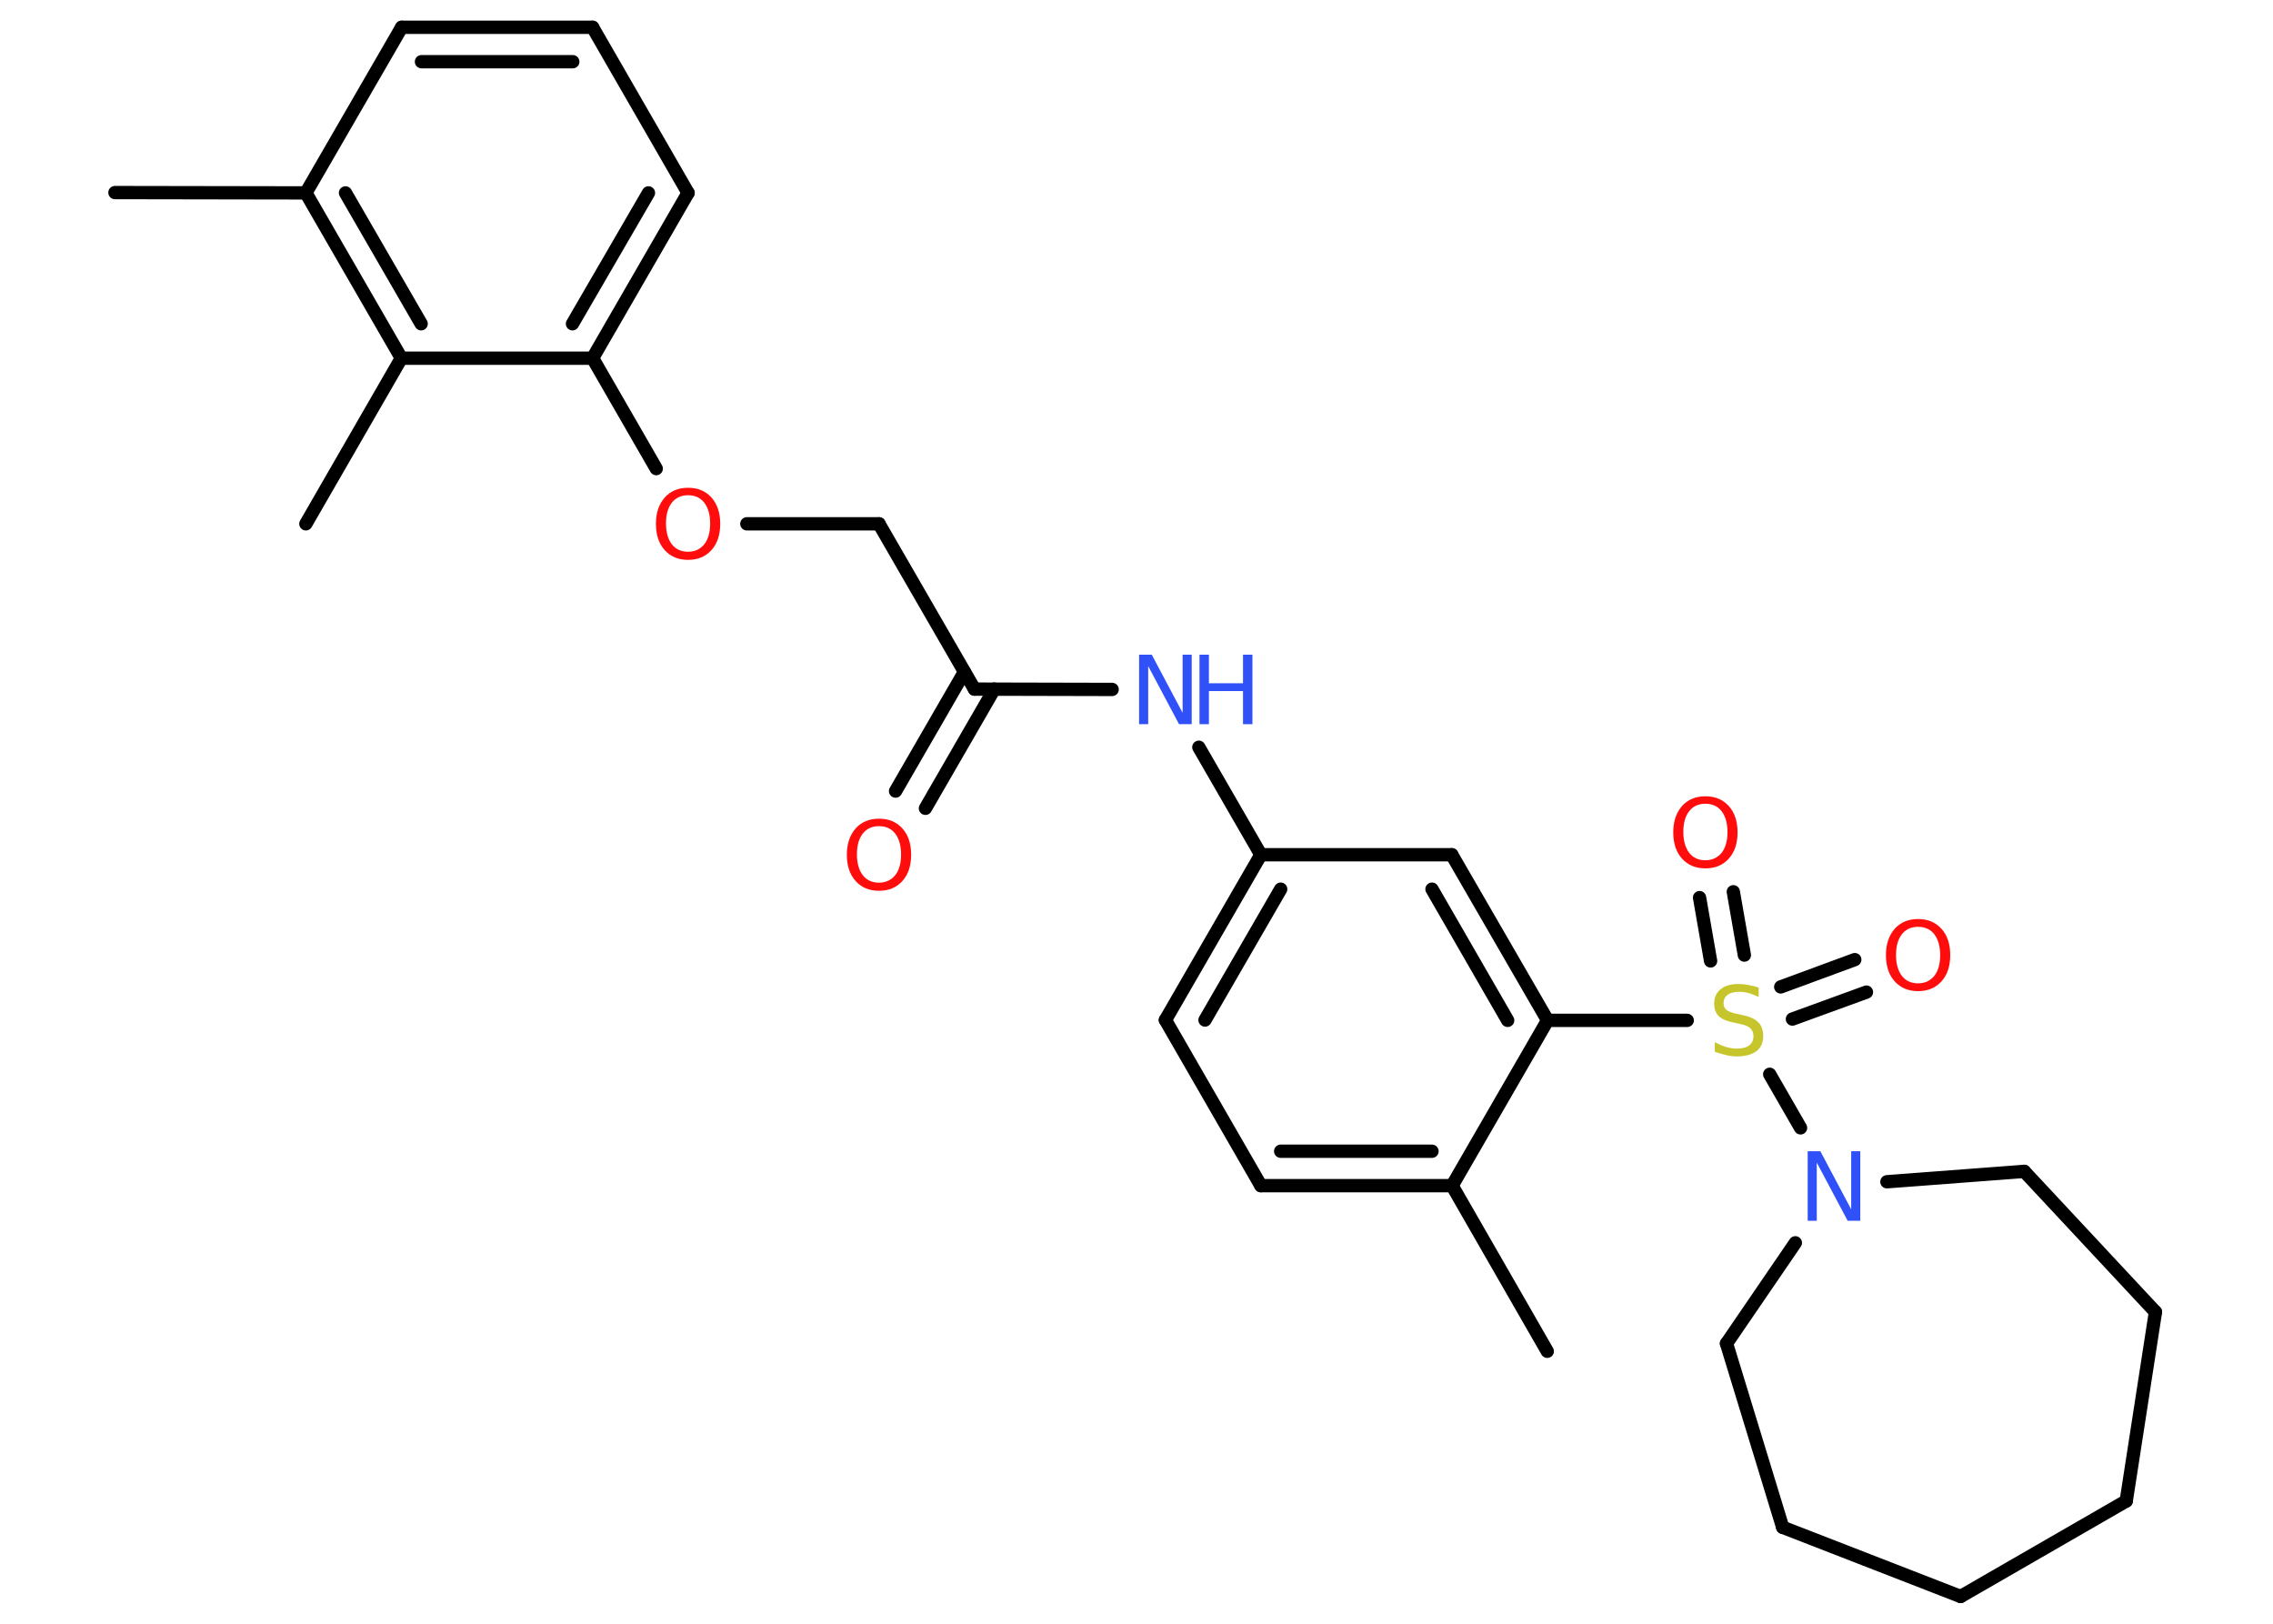 <?xml version='1.0' encoding='UTF-8'?>
<!DOCTYPE svg PUBLIC "-//W3C//DTD SVG 1.1//EN" "http://www.w3.org/Graphics/SVG/1.1/DTD/svg11.dtd">
<svg version='1.2' xmlns='http://www.w3.org/2000/svg' xmlns:xlink='http://www.w3.org/1999/xlink' width='70.0mm' height='50.0mm' viewBox='0 0 70.0 50.0'>
  <desc>Generated by the Chemistry Development Kit (http://github.com/cdk)</desc>
  <g stroke-linecap='round' stroke-linejoin='round' stroke='#000000' stroke-width='.41' fill='#FF0D0D'>
    <rect x='.0' y='.0' width='70.0' height='50.0' fill='#FFFFFF' stroke='none'/>
    <g id='mol1' class='mol'>
      <line id='mol1bnd1' class='bond' x1='47.65' y1='41.61' x2='44.72' y2='36.51'/>
      <g id='mol1bnd2' class='bond'>
        <line x1='38.83' y1='36.51' x2='44.72' y2='36.51'/>
        <line x1='39.44' y1='35.45' x2='44.1' y2='35.45'/>
      </g>
      <line id='mol1bnd3' class='bond' x1='38.83' y1='36.51' x2='35.89' y2='31.41'/>
      <g id='mol1bnd4' class='bond'>
        <line x1='38.83' y1='26.32' x2='35.89' y2='31.41'/>
        <line x1='39.44' y1='27.38' x2='37.11' y2='31.41'/>
      </g>
      <line id='mol1bnd5' class='bond' x1='38.83' y1='26.32' x2='36.92' y2='23.01'/>
      <line id='mol1bnd6' class='bond' x1='34.25' y1='21.23' x2='30.01' y2='21.22'/>
      <g id='mol1bnd7' class='bond'>
        <line x1='30.62' y1='21.22' x2='28.5' y2='24.89'/>
        <line x1='29.7' y1='20.69' x2='27.58' y2='24.36'/>
      </g>
      <line id='mol1bnd8' class='bond' x1='30.01' y1='21.22' x2='27.07' y2='16.13'/>
      <line id='mol1bnd9' class='bond' x1='27.07' y1='16.13' x2='23.0' y2='16.13'/>
      <line id='mol1bnd10' class='bond' x1='20.21' y1='14.43' x2='18.25' y2='11.03'/>
      <g id='mol1bnd11' class='bond'>
        <line x1='18.25' y1='11.03' x2='21.19' y2='5.94'/>
        <line x1='17.63' y1='9.97' x2='19.97' y2='5.94'/>
      </g>
      <line id='mol1bnd12' class='bond' x1='21.19' y1='5.94' x2='18.25' y2='.84'/>
      <g id='mol1bnd13' class='bond'>
        <line x1='18.25' y1='.84' x2='12.37' y2='.84'/>
        <line x1='17.64' y1='1.9' x2='12.98' y2='1.9'/>
      </g>
      <line id='mol1bnd14' class='bond' x1='12.37' y1='.84' x2='9.42' y2='5.94'/>
      <line id='mol1bnd15' class='bond' x1='9.42' y1='5.94' x2='3.54' y2='5.93'/>
      <g id='mol1bnd16' class='bond'>
        <line x1='9.42' y1='5.94' x2='12.36' y2='11.03'/>
        <line x1='10.64' y1='5.94' x2='12.97' y2='9.97'/>
      </g>
      <line id='mol1bnd17' class='bond' x1='18.25' y1='11.03' x2='12.36' y2='11.03'/>
      <line id='mol1bnd18' class='bond' x1='12.36' y1='11.03' x2='9.42' y2='16.13'/>
      <line id='mol1bnd19' class='bond' x1='38.83' y1='26.32' x2='44.71' y2='26.32'/>
      <g id='mol1bnd20' class='bond'>
        <line x1='47.66' y1='31.42' x2='44.71' y2='26.32'/>
        <line x1='46.43' y1='31.42' x2='44.1' y2='27.38'/>
      </g>
      <line id='mol1bnd21' class='bond' x1='44.72' y1='36.51' x2='47.66' y2='31.42'/>
      <line id='mol1bnd22' class='bond' x1='47.66' y1='31.42' x2='51.96' y2='31.42'/>
      <g id='mol1bnd23' class='bond'>
        <line x1='54.84' y1='30.39' x2='57.12' y2='29.55'/>
        <line x1='55.2' y1='31.38' x2='57.48' y2='30.55'/>
      </g>
      <g id='mol1bnd24' class='bond'>
        <line x1='52.68' y1='29.59' x2='52.34' y2='27.64'/>
        <line x1='53.72' y1='29.41' x2='53.38' y2='27.46'/>
      </g>
      <line id='mol1bnd25' class='bond' x1='54.5' y1='33.08' x2='55.45' y2='34.73'/>
      <line id='mol1bnd26' class='bond' x1='55.29' y1='38.27' x2='53.17' y2='41.37'/>
      <line id='mol1bnd27' class='bond' x1='53.17' y1='41.37' x2='54.9' y2='47.03'/>
      <line id='mol1bnd28' class='bond' x1='54.9' y1='47.03' x2='60.38' y2='49.16'/>
      <line id='mol1bnd29' class='bond' x1='60.38' y1='49.16' x2='65.48' y2='46.22'/>
      <line id='mol1bnd30' class='bond' x1='65.48' y1='46.22' x2='66.38' y2='40.4'/>
      <line id='mol1bnd31' class='bond' x1='66.38' y1='40.4' x2='62.34' y2='36.07'/>
      <line id='mol1bnd32' class='bond' x1='58.11' y1='36.39' x2='62.34' y2='36.07'/>
      <g id='mol1atm6' class='atom'>
        <path d='M35.08 20.16h.39l.95 1.79v-1.79h.28v2.14h-.39l-.95 -1.79v1.79h-.28v-2.14z' stroke='none' fill='#3050F8'/>
        <path d='M36.94 20.16h.29v.88h1.05v-.88h.29v2.14h-.29v-1.02h-1.05v1.02h-.29v-2.14z' stroke='none' fill='#3050F8'/>
      </g>
      <path id='mol1atm8' class='atom' d='M27.07 25.44q-.32 .0 -.5 .23q-.18 .23 -.18 .64q.0 .4 .18 .64q.18 .23 .5 .23q.31 .0 .5 -.23q.18 -.23 .18 -.64q.0 -.4 -.18 -.64q-.18 -.23 -.5 -.23zM27.07 25.21q.45 .0 .72 .3q.27 .3 .27 .81q.0 .51 -.27 .81q-.27 .3 -.72 .3q-.45 .0 -.72 -.3q-.27 -.3 -.27 -.81q.0 -.5 .27 -.81q.27 -.3 .72 -.3z' stroke='none'/>
      <path id='mol1atm10' class='atom' d='M21.19 15.25q-.32 .0 -.5 .23q-.18 .23 -.18 .64q.0 .4 .18 .64q.18 .23 .5 .23q.31 .0 .5 -.23q.18 -.23 .18 -.64q.0 -.4 -.18 -.64q-.18 -.23 -.5 -.23zM21.19 15.02q.45 .0 .72 .3q.27 .3 .27 .81q.0 .51 -.27 .81q-.27 .3 -.72 .3q-.45 .0 -.72 -.3q-.27 -.3 -.27 -.81q.0 -.5 .27 -.81q.27 -.3 .72 -.3z' stroke='none'/>
      <path id='mol1atm21' class='atom' d='M54.16 30.42v.28q-.16 -.08 -.31 -.12q-.15 -.04 -.28 -.04q-.24 .0 -.36 .09q-.13 .09 -.13 .26q.0 .14 .09 .21q.09 .07 .32 .12l.18 .04q.32 .06 .48 .22q.15 .15 .15 .42q.0 .31 -.21 .47q-.21 .16 -.61 .16q-.15 .0 -.32 -.04q-.17 -.04 -.35 -.1v-.3q.18 .1 .35 .15q.17 .05 .33 .05q.25 .0 .38 -.1q.13 -.1 .13 -.28q.0 -.16 -.1 -.25q-.1 -.09 -.32 -.13l-.18 -.04q-.32 -.06 -.47 -.2q-.14 -.14 -.14 -.38q.0 -.29 .2 -.45q.2 -.16 .55 -.16q.15 .0 .3 .03q.16 .03 .32 .08z' stroke='none' fill='#C6C62C'/>
      <path id='mol1atm22' class='atom' d='M59.07 28.54q-.32 .0 -.5 .23q-.18 .23 -.18 .64q.0 .4 .18 .64q.18 .23 .5 .23q.31 .0 .5 -.23q.18 -.23 .18 -.64q.0 -.4 -.18 -.64q-.18 -.23 -.5 -.23zM59.07 28.3q.45 .0 .72 .3q.27 .3 .27 .81q.0 .51 -.27 .81q-.27 .3 -.72 .3q-.45 .0 -.72 -.3q-.27 -.3 -.27 -.81q.0 -.5 .27 -.81q.27 -.3 .72 -.3z' stroke='none'/>
      <path id='mol1atm23' class='atom' d='M52.52 24.75q-.32 .0 -.5 .23q-.18 .23 -.18 .64q.0 .4 .18 .64q.18 .23 .5 .23q.31 .0 .5 -.23q.18 -.23 .18 -.64q.0 -.4 -.18 -.64q-.18 -.23 -.5 -.23zM52.52 24.52q.45 .0 .72 .3q.27 .3 .27 .81q.0 .51 -.27 .81q-.27 .3 -.72 .3q-.45 .0 -.72 -.3q-.27 -.3 -.27 -.81q.0 -.5 .27 -.81q.27 -.3 .72 -.3z' stroke='none'/>
      <path id='mol1atm24' class='atom' d='M55.67 35.45h.39l.95 1.79v-1.79h.28v2.14h-.39l-.95 -1.79v1.79h-.28v-2.14z' stroke='none' fill='#3050F8'/>
    </g>
  </g>
</svg>
